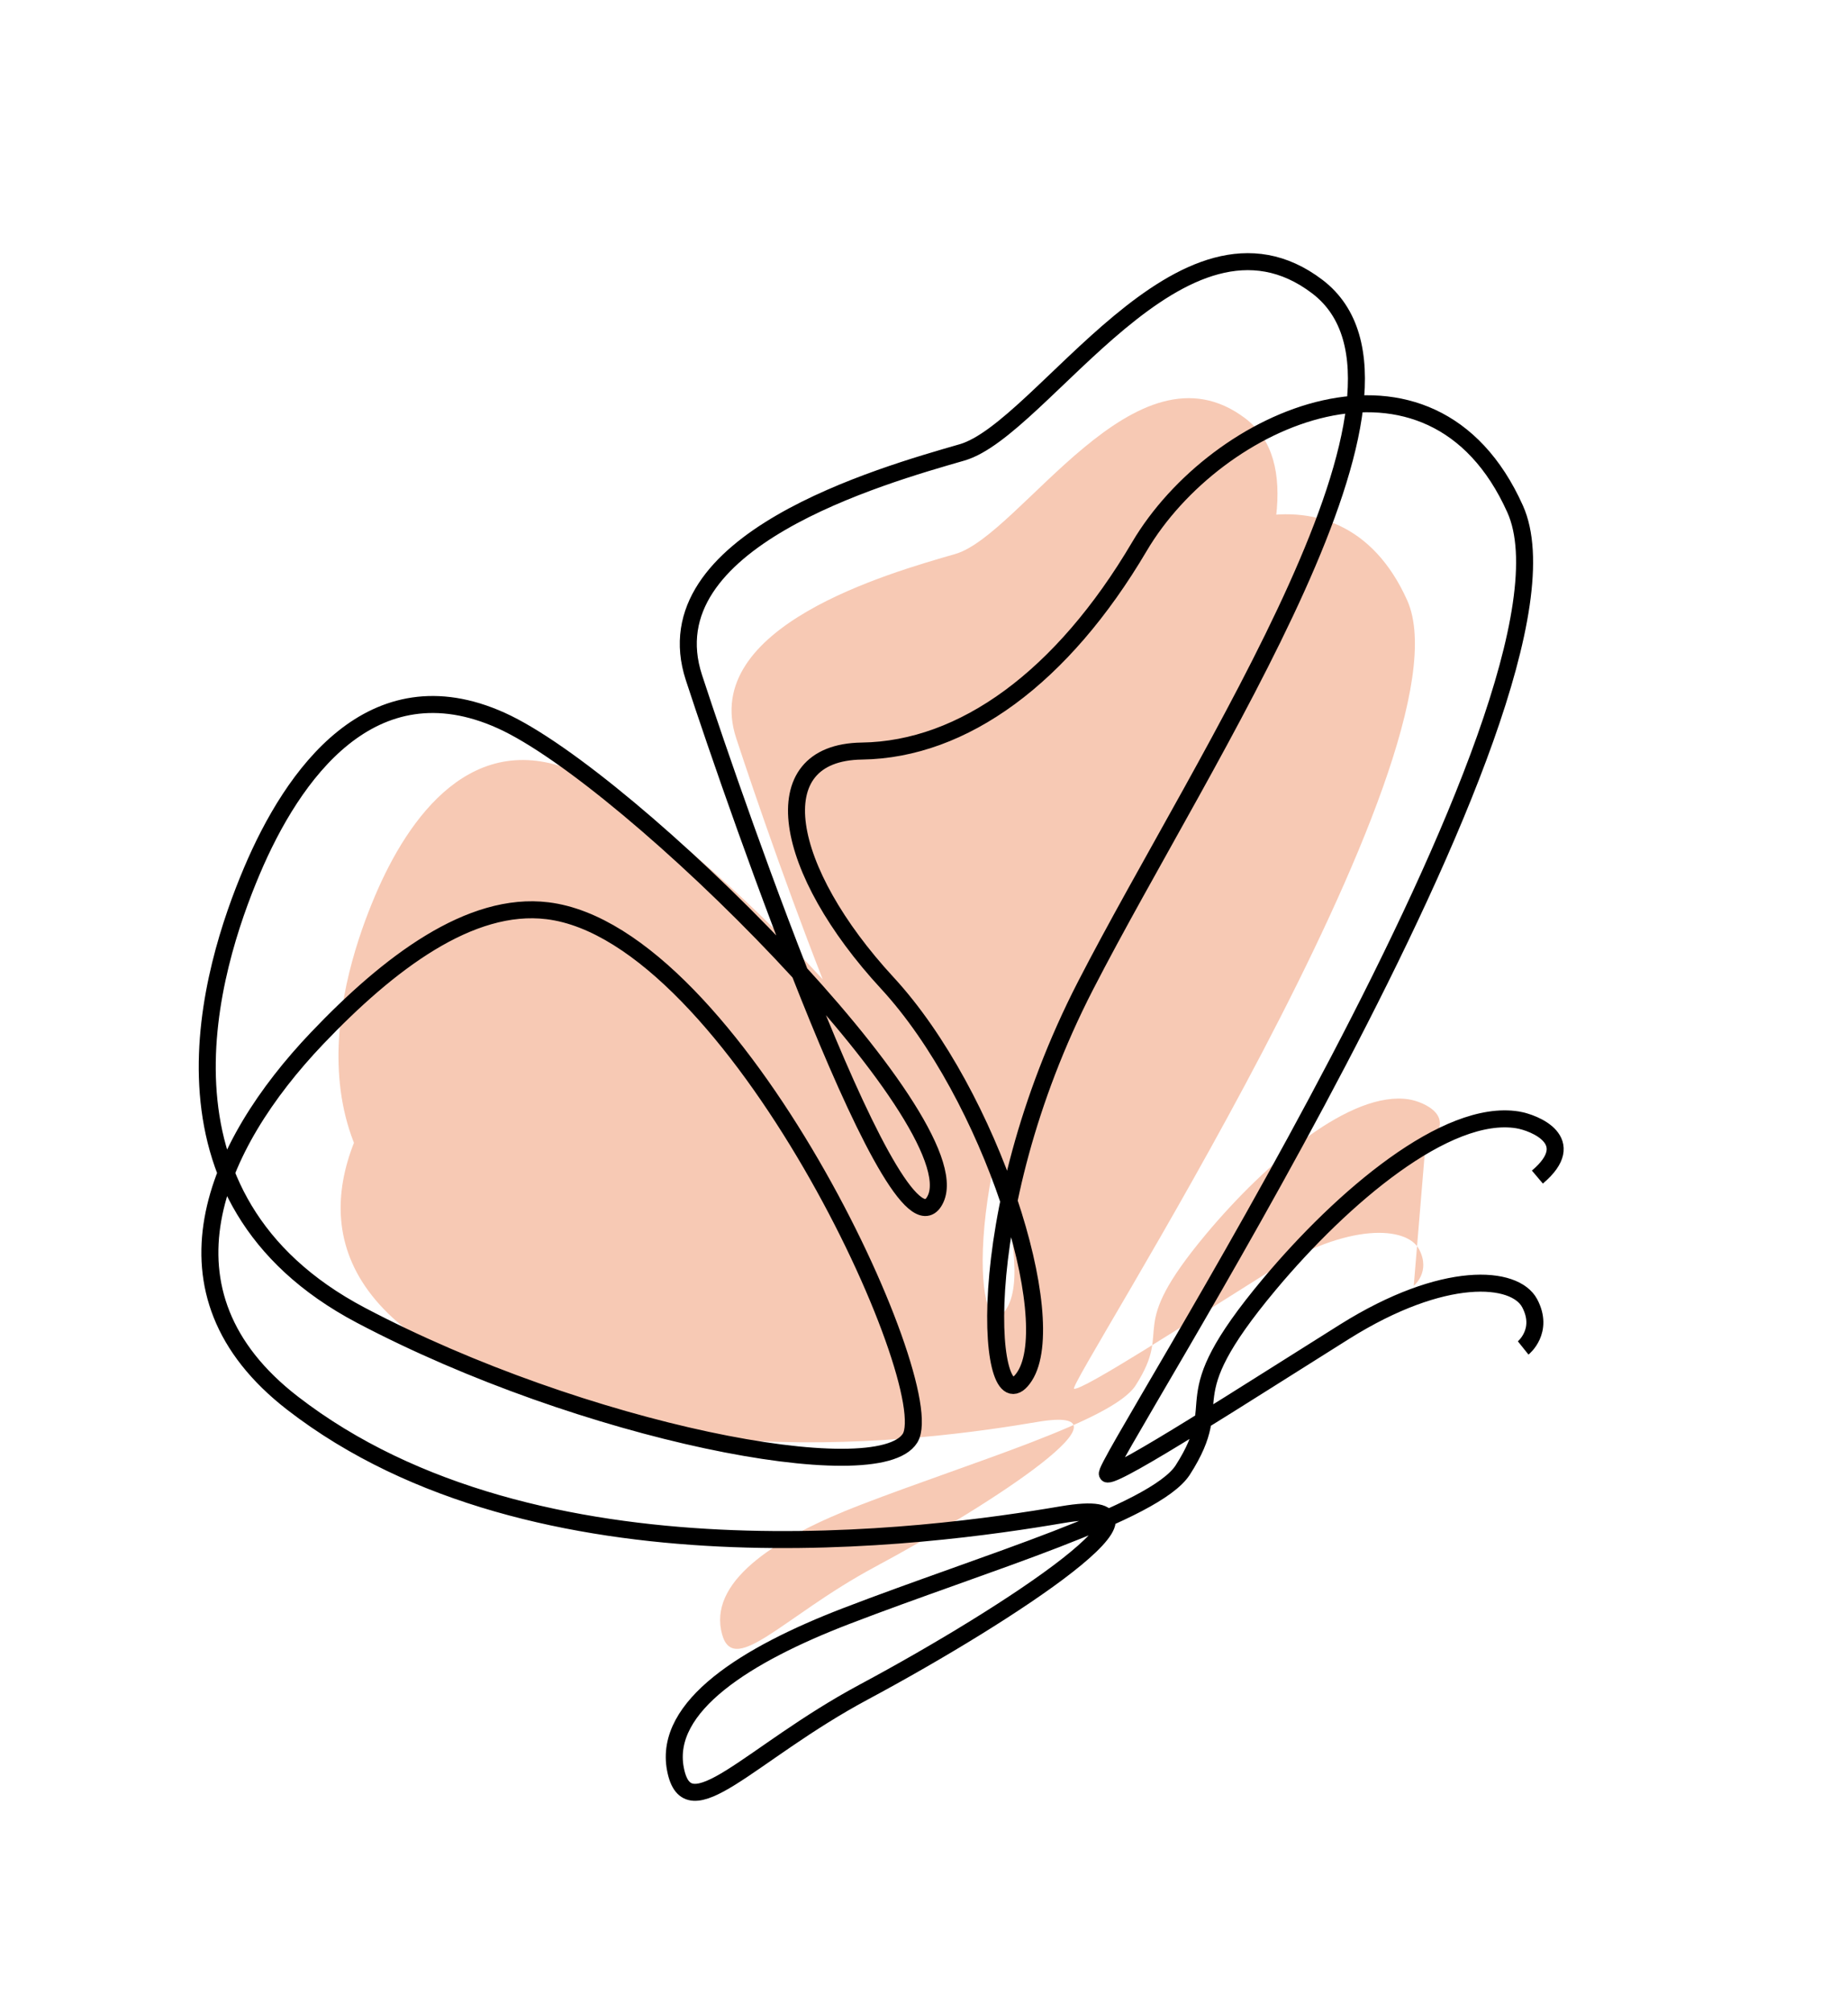 <svg xmlns="http://www.w3.org/2000/svg" width="135" height="147" fill="none" xmlns:v="https://vecta.io/nano"><path d="M103.277 93.934s1.266-1.014.388-2.67-5.117-2.018-11.049 1.699-13.421 8.565-14.15 8.499 29.345-46.43 24.331-57.608-17.832-5.548-22.43 2.246-10.505 12.118-16.565 12.203-4.68 7.132 1.516 13.844 10.401 20.07 8.201 23.477-3.474-9.504 3.639-23.329S99.031 36.707 90.99 30.58s-16.396 8.506-21.209 9.894-18.671 5.293-16.003 13.445S66.07 89.664 68.207 85.031c2.16-4.683-18.225-25.079-25.939-28.554s-12.446 3.237-14.881 8.992-6.75 19.516 6.51 26.513 30.861 10.425 32.781 7.338S56.201 69.207 45.04 67.834c-4.614-.568-9.469 3.106-13.762 7.618-6.089 6.399-9.999 15.164-1.463 21.773 14.555 11.268 38.115 7.993 45.938 6.66s-3.003 5.853-11.843 10.591c-6.836 3.665-10.516 8.359-11.236 4.596s4.262-6.852 10.183-9.13c8.253-3.176 18.451-6.147 20.104-8.731 2.839-4.435-.922-3.8 5.17-11.082 4.359-5.211 10.578-10.488 14.803-9.812 1.006.161 3.752 1.251 1.192 3.417" fill="#f7c9b4"/><path d="M111.271 98.476s1.549-1.241.475-3.268-6.262-2.47-13.522 2.08-16.425 10.482-17.317 10.401 35.912-56.822 29.777-70.502-21.824-6.79-27.451 2.748-12.856 14.83-20.272 14.934-5.727 8.728 1.855 16.942 12.729 24.562 10.037 28.731-4.251-11.63 4.454-28.551 26.769-43.55 16.928-51.049-20.066 10.41-25.956 12.109-22.849 6.478-19.585 16.454S65.736 93.251 68.352 87.58c2.643-5.732-22.304-30.692-31.745-34.945S21.374 56.596 18.395 63.64s-8.261 23.884 7.967 32.447 37.768 12.759 40.118 8.98-12.822-36.852-26.481-38.532c-5.647-.695-11.588 3.802-16.842 9.323-7.451 7.831-12.237 18.558-1.791 26.647 17.812 13.79 46.646 9.782 56.22 8.151s-3.675 7.162-14.493 12.961c-8.366 4.485-12.87 10.23-13.751 5.624s5.216-8.385 12.462-11.173c10.1-3.887 22.581-7.523 24.604-10.684 3.475-5.429-1.128-4.651 6.327-13.564 5.335-6.377 12.946-12.836 18.116-12.009 1.231.197 4.593 1.531 1.459 4.181" stroke="#000" stroke-width="1.242" stroke-miterlimit="10"/></svg>